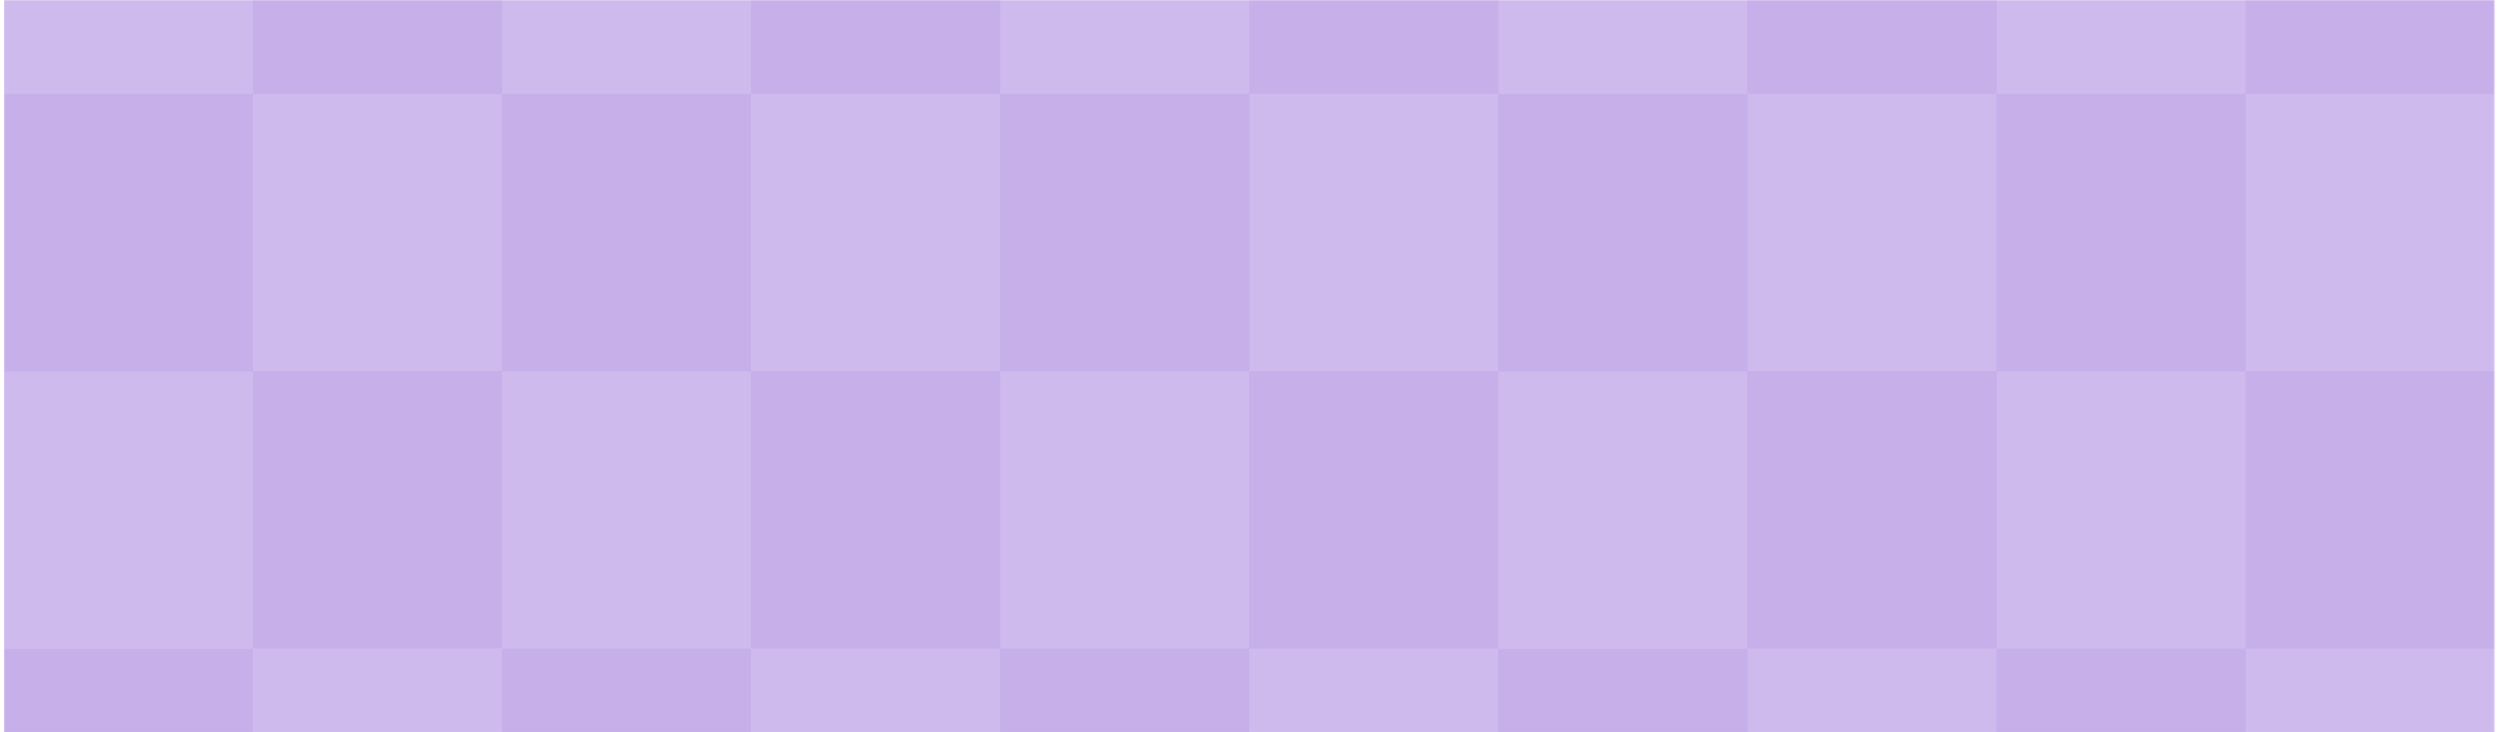 <svg width="1280" height="375" viewBox="0 0 1280 375" fill="none" xmlns="http://www.w3.org/2000/svg">
<mask id="mask0_1201_271" style="mask-type:luminance" maskUnits="userSpaceOnUse" x="0" y="0" width="1280" height="375">
<path d="M1280 0H0V375H1280V0Z" fill="white"/>
</mask>
<g mask="url(#mask0_1201_271)">
<mask id="mask1_1201_271" style="mask-type:luminance" maskUnits="userSpaceOnUse" x="1" y="-210" width="1277" height="800">
<path d="M1277.34 -209.325H1.988V589.486H1277.34V-209.325Z" fill="white"/>
</mask>
<g mask="url(#mask1_1201_271)">
<path d="M1277.34 -209.325H1.988V589.486H1277.34V-209.325Z" fill="#C7AFE9"/>
<g style="mix-blend-mode:multiply">
<g opacity="0.15">
<path d="M1.987 332.094L1.987 474.107H129.525V332.094H1.987Z" fill="#C7AFE9"/>
<path d="M1.994 190.088L1.994 332.101H129.531V190.088H1.994Z" fill="#E4D7F9"/>
<path d="M1.987 48.074L1.987 190.088H129.525V48.074H1.987Z" fill="#C7AFE9"/>
<path d="M1.987 -93.94L1.987 48.074L129.524 48.074V-93.94H1.987Z" fill="#E4D7F9"/>
<path d="M257.062 48.074V-93.94L129.524 -93.94V48.074H257.062Z" fill="#C7AFE9"/>
<path d="M257.062 190.088V48.074L129.524 48.074V190.088H257.062Z" fill="#E4D7F9"/>
<path d="M257.055 332.101V190.088H129.518V332.101H257.055Z" fill="#C7AFE9"/>
<path d="M257.062 474.108V332.094H129.524V474.108H257.062Z" fill="#E4D7F9"/>
<path d="M257.056 332.094V474.107H384.593V332.094H257.056Z" fill="#C7AFE9"/>
<path d="M257.062 190.08V332.094H384.6V190.08H257.062Z" fill="#E4D7F9"/>
<path d="M257.062 48.067V190.08H384.6V48.067H257.062Z" fill="#C7AFE9"/>
<path d="M257.056 -93.94V48.074L384.593 48.074V-93.94H257.056Z" fill="#E4D7F9"/>
<path d="M512.129 48.074V-93.94L384.592 -93.94V48.074H512.129Z" fill="#C7AFE9"/>
<path d="M512.129 190.088V48.074L384.592 48.074V190.088H512.129Z" fill="#E4D7F9"/>
<path d="M512.129 332.094V190.08H384.592V332.094H512.129Z" fill="#C7AFE9"/>
<path d="M512.129 474.108V332.094H384.592V474.108H512.129Z" fill="#E4D7F9"/>
<path d="M512.129 332.094V474.107H639.666V332.094H512.129Z" fill="#C7AFE9"/>
<path d="M512.129 190.08V332.094H639.666V190.08H512.129Z" fill="#E4D7F9"/>
<path d="M512.129 48.074V190.088H639.666V48.074H512.129Z" fill="#C7AFE9"/>
<path d="M512.129 -93.94V48.074L639.666 48.074V-93.94H512.129Z" fill="#E4D7F9"/>
<path d="M767.205 48.081V-93.932L639.668 -93.932V48.081H767.205Z" fill="#C7AFE9"/>
<path d="M767.198 190.088V48.074L639.661 48.074V190.088H767.198Z" fill="#E4D7F9"/>
<path d="M767.198 332.101V190.088H639.661V332.101H767.198Z" fill="#C7AFE9"/>
<path d="M767.205 474.115V332.101H639.668V474.115H767.205Z" fill="#E4D7F9"/>
<path d="M767.198 332.094V474.107H894.735V332.094H767.198Z" fill="#C7AFE9"/>
<path d="M767.205 190.088V332.101H894.742V190.088H767.205Z" fill="#E4D7F9"/>
<path d="M767.198 48.074V190.088H894.735V48.074H767.198Z" fill="#C7AFE9"/>
<path d="M767.198 -93.94V48.074L894.735 48.074V-93.94H767.198Z" fill="#E4D7F9"/>
<path d="M1022.27 48.074V-93.94L894.735 -93.94V48.074H1022.27Z" fill="#C7AFE9"/>
<path d="M1022.27 190.088V48.074L894.735 48.074V190.088H1022.27Z" fill="#E4D7F9"/>
<path d="M1022.26 332.101V190.087H894.727V332.101H1022.26Z" fill="#C7AFE9"/>
<path d="M1022.27 474.108V332.094H894.735V474.108H1022.27Z" fill="#E4D7F9"/>
<path d="M1022.27 332.094V474.107H1149.8V332.094H1022.27Z" fill="#C7AFE9"/>
<path d="M1022.27 190.08V332.094H1149.81V190.08H1022.27Z" fill="#E4D7F9"/>
<path d="M1022.27 48.067V190.08H1149.81V48.067H1022.27Z" fill="#C7AFE9"/>
<path d="M1022.27 -93.94V48.074L1149.8 48.074V-93.94H1022.27Z" fill="#E4D7F9"/>
<path d="M1277.34 48.074V-93.94L1149.8 -93.94V48.074H1277.34Z" fill="#C7AFE9"/>
<path d="M1277.34 190.088V48.074L1149.8 48.074V190.088H1277.34Z" fill="#E4D7F9"/>
<path d="M1277.34 332.094V190.08H1149.8V332.094H1277.34Z" fill="#C7AFE9"/>
<path d="M1277.34 474.108V332.094H1149.8V474.108H1277.34Z" fill="#E4D7F9"/>
</g>
</g>
<g style="mix-blend-mode:multiply">
<g opacity="0.15">
<path d="M1.987 332.094L1.987 474.107H129.525V332.094H1.987Z" fill="#C7AFE9"/>
<path d="M1.994 190.088L1.994 332.101H129.531V190.088H1.994Z" fill="#E4D7F9"/>
<path d="M1.987 48.074L1.987 190.088H129.525V48.074H1.987Z" fill="#C7AFE9"/>
<path d="M1.987 -93.94L1.987 48.074L129.524 48.074V-93.94H1.987Z" fill="#E4D7F9"/>
<path d="M257.062 48.074V-93.94L129.524 -93.94V48.074H257.062Z" fill="#C7AFE9"/>
<path d="M257.062 190.088V48.074L129.524 48.074V190.088H257.062Z" fill="#E4D7F9"/>
<path d="M257.055 332.101V190.088H129.518V332.101H257.055Z" fill="#C7AFE9"/>
<path d="M257.062 474.108V332.094H129.524V474.108H257.062Z" fill="#E4D7F9"/>
<path d="M257.056 332.094V474.107H384.593V332.094H257.056Z" fill="#C7AFE9"/>
<path d="M257.062 190.08V332.094H384.6V190.08H257.062Z" fill="#E4D7F9"/>
<path d="M257.062 48.067V190.08H384.6V48.067H257.062Z" fill="#C7AFE9"/>
<path d="M257.056 -93.94V48.074L384.593 48.074V-93.94H257.056Z" fill="#E4D7F9"/>
<path d="M512.129 48.074V-93.94L384.592 -93.94V48.074H512.129Z" fill="#C7AFE9"/>
<path d="M512.129 190.088V48.074L384.592 48.074V190.088H512.129Z" fill="#E4D7F9"/>
<path d="M512.129 332.094V190.08H384.592V332.094H512.129Z" fill="#C7AFE9"/>
<path d="M512.129 474.108V332.094H384.592V474.108H512.129Z" fill="#E4D7F9"/>
<path d="M512.129 332.094V474.107H639.666V332.094H512.129Z" fill="#C7AFE9"/>
<path d="M512.129 190.08V332.094H639.666V190.08H512.129Z" fill="#E4D7F9"/>
<path d="M512.129 48.074V190.088H639.666V48.074H512.129Z" fill="#C7AFE9"/>
<path d="M512.129 -93.94V48.074L639.666 48.074V-93.94H512.129Z" fill="#E4D7F9"/>
<path d="M767.205 48.081V-93.932L639.668 -93.932V48.081H767.205Z" fill="#C7AFE9"/>
<path d="M767.198 190.088V48.074L639.661 48.074V190.088H767.198Z" fill="#E4D7F9"/>
<path d="M767.198 332.101V190.088H639.661V332.101H767.198Z" fill="#C7AFE9"/>
<path d="M767.205 474.115V332.101H639.668V474.115H767.205Z" fill="#E4D7F9"/>
<path d="M767.198 332.094V474.107H894.735V332.094H767.198Z" fill="#C7AFE9"/>
<path d="M767.205 190.088V332.101H894.742V190.088H767.205Z" fill="#E4D7F9"/>
<path d="M767.198 48.074V190.088H894.735V48.074H767.198Z" fill="#C7AFE9"/>
<path d="M767.198 -93.94V48.074L894.735 48.074V-93.94H767.198Z" fill="#E4D7F9"/>
<path d="M1022.27 48.074V-93.94L894.735 -93.94V48.074H1022.27Z" fill="#C7AFE9"/>
<path d="M1022.27 190.088V48.074L894.735 48.074V190.088H1022.27Z" fill="#E4D7F9"/>
<path d="M1022.26 332.101V190.087H894.727V332.101H1022.26Z" fill="#C7AFE9"/>
<path d="M1022.27 474.108V332.094H894.735V474.108H1022.27Z" fill="#E4D7F9"/>
<path d="M1022.27 332.094V474.107H1149.8V332.094H1022.27Z" fill="#C7AFE9"/>
<path d="M1022.27 190.08V332.094H1149.81V190.08H1022.27Z" fill="#E4D7F9"/>
<path d="M1022.27 48.067V190.08H1149.81V48.067H1022.27Z" fill="#C7AFE9"/>
<path d="M1022.27 -93.94V48.074L1149.8 48.074V-93.94H1022.27Z" fill="#E4D7F9"/>
<path d="M1277.34 48.074V-93.94L1149.8 -93.94V48.074H1277.34Z" fill="#C7AFE9"/>
<path d="M1277.34 190.088V48.074L1149.8 48.074V190.088H1277.34Z" fill="#E4D7F9"/>
<path d="M1277.34 332.094V190.08H1149.8V332.094H1277.34Z" fill="#C7AFE9"/>
<path d="M1277.34 474.108V332.094H1149.8V474.108H1277.34Z" fill="#E4D7F9"/>
</g>
</g>
</g>
</g>
</svg>
